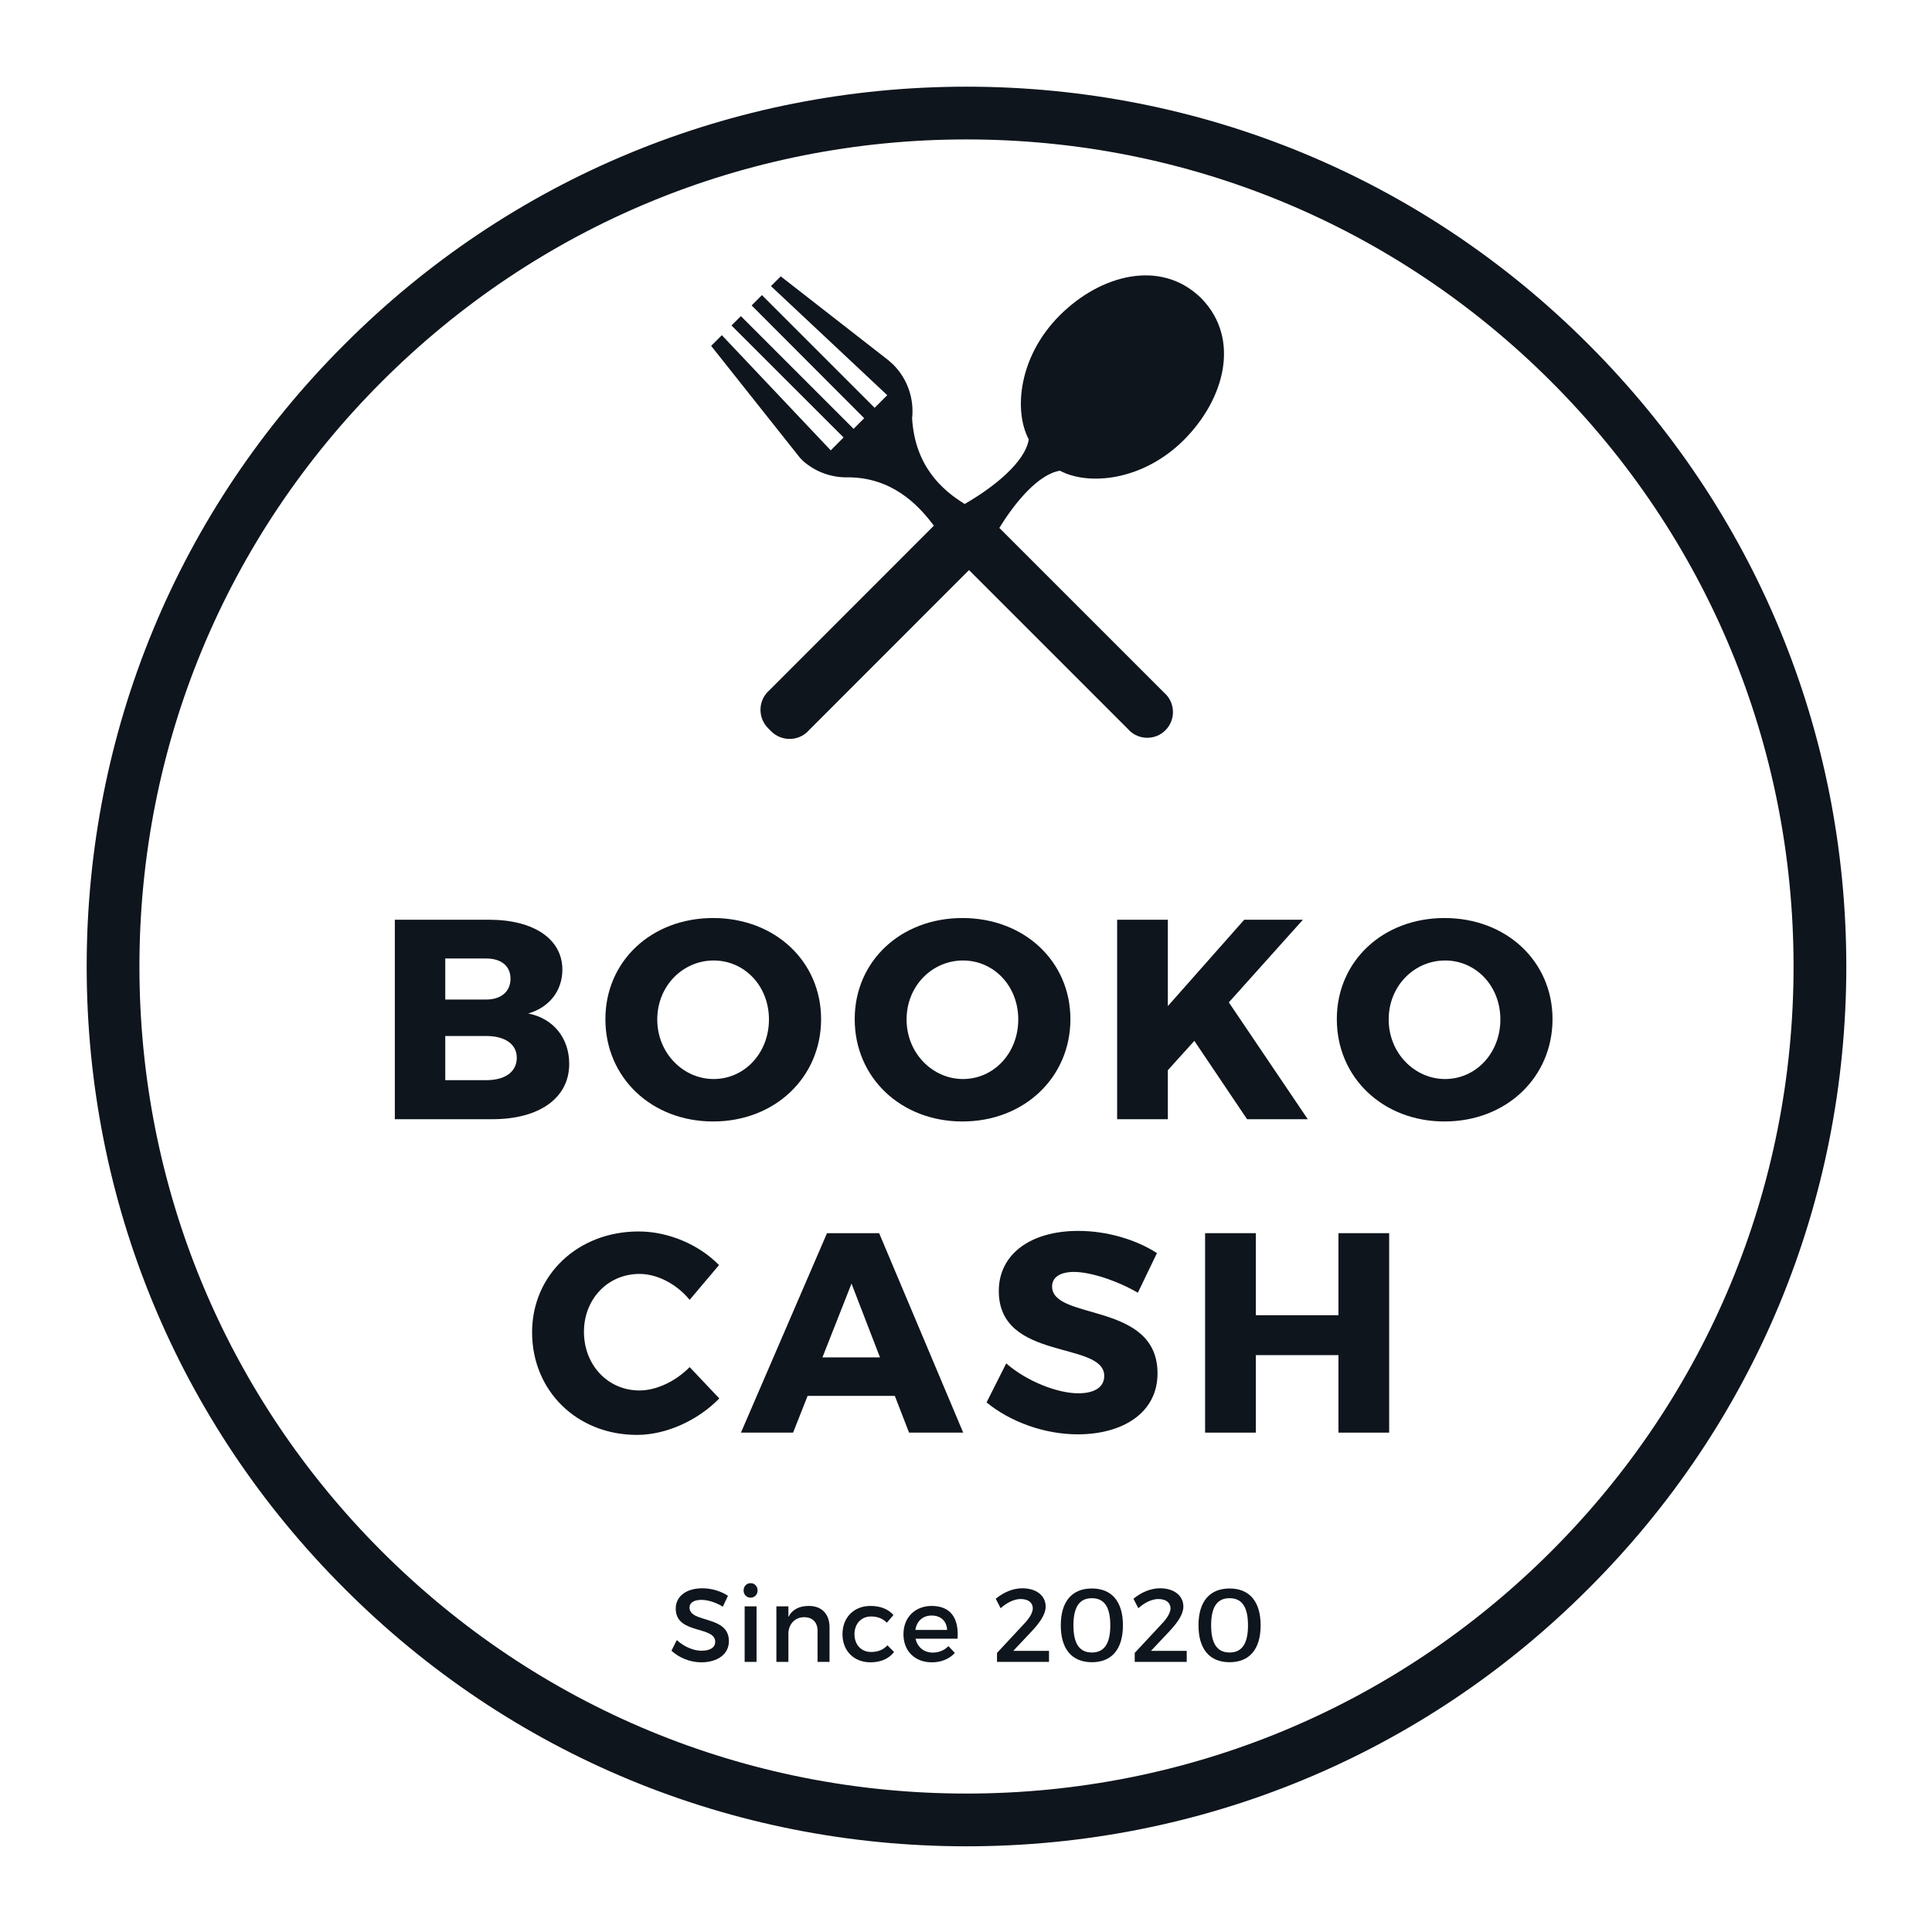 <?xml version="1.0" encoding="UTF-8"?>
<svg xmlns="http://www.w3.org/2000/svg" xmlns:xlink="http://www.w3.org/1999/xlink" width="375pt" height="375pt" viewBox="0 0 375 375" version="1.2">
<defs>
<g>
<symbol overflow="visible" id="glyph0-0">
<path style="stroke:none;" d="M 3.871 -38.715 L 3.871 0 L 22.84 0 C 31.965 0 37.719 -4.148 37.719 -10.73 C 37.719 -15.762 34.621 -19.578 29.754 -20.52 C 33.848 -21.68 36.391 -24.941 36.391 -29.035 C 36.391 -34.953 30.859 -38.715 22.176 -38.715 Z M 13.66 -31.191 L 21.625 -31.191 C 24.5 -31.191 26.324 -29.754 26.324 -27.266 C 26.324 -24.777 24.5 -23.227 21.625 -23.227 L 13.66 -23.227 Z M 13.66 -16.148 L 21.625 -16.148 C 25.273 -16.148 27.543 -14.547 27.543 -11.945 C 27.543 -9.18 25.273 -7.578 21.625 -7.578 L 13.66 -7.578 Z M 13.66 -16.148 "/>
</symbol>
<symbol overflow="visible" id="glyph0-1">
<path style="stroke:none;" d="M 22.234 -39.047 C 10.285 -39.047 1.328 -30.695 1.328 -19.414 C 1.328 -8.074 10.285 0.441 22.234 0.441 C 34.234 0.441 43.195 -8.129 43.195 -19.414 C 43.195 -30.641 34.234 -39.047 22.234 -39.047 Z M 22.344 -30.805 C 28.316 -30.805 33.074 -25.883 33.074 -19.355 C 33.074 -12.832 28.316 -7.797 22.344 -7.797 C 16.426 -7.797 11.395 -12.832 11.395 -19.355 C 11.395 -25.883 16.371 -30.805 22.344 -30.805 Z M 22.344 -30.805 "/>
</symbol>
<symbol overflow="visible" id="glyph0-2">
<path style="stroke:none;" d="M 29.09 0 L 40.871 0 L 25.551 -22.676 L 39.93 -38.715 L 28.539 -38.715 L 13.715 -21.957 L 13.715 -38.715 L 3.871 -38.715 L 3.871 0 L 13.715 0 L 13.715 -9.512 L 18.859 -15.207 Z M 29.09 0 "/>
</symbol>
<symbol overflow="visible" id="glyph0-3">
<path style="stroke:none;" d="M 22.012 -39.047 C 10.23 -39.047 1.328 -30.641 1.328 -19.469 C 1.328 -8.129 10.012 0.441 21.68 0.441 C 27.375 0.441 33.516 -2.379 37.664 -6.637 L 31.91 -12.719 C 29.203 -9.953 25.441 -8.184 22.176 -8.184 C 16.039 -8.184 11.395 -13.105 11.395 -19.578 C 11.395 -25.938 16.039 -30.805 22.176 -30.805 C 25.605 -30.805 29.367 -28.871 31.91 -25.773 L 37.609 -32.52 C 33.734 -36.5 27.762 -39.047 22.012 -39.047 Z M 22.012 -39.047 "/>
</symbol>
<symbol overflow="visible" id="glyph0-4">
<path style="stroke:none;" d="M 29.59 -7.133 L 32.355 0 L 42.863 0 L 26.547 -38.715 L 16.426 -38.715 L -0.277 0 L 9.844 0 L 12.664 -7.133 Z M 26.711 -14.602 L 15.539 -14.602 L 21.184 -28.926 Z M 26.711 -14.602 "/>
</symbol>
<symbol overflow="visible" id="glyph0-5">
<path style="stroke:none;" d="M 18.75 -39.156 C 9.457 -39.156 3.316 -34.621 3.316 -27.488 C 3.316 -13.77 23.781 -17.863 23.781 -11.004 C 23.781 -8.793 21.844 -7.633 18.75 -7.633 C 14.711 -7.633 8.738 -9.953 4.758 -13.438 L 0.941 -5.863 C 5.531 -2.102 12.168 0.332 18.637 0.332 C 27.266 0.332 34.125 -3.762 34.125 -11.504 C 34.125 -25.496 13.66 -21.68 13.66 -28.371 C 13.66 -30.254 15.375 -31.191 17.918 -31.191 C 21.07 -31.191 26.215 -29.531 30.309 -27.156 L 34.012 -34.844 C 30.031 -37.441 24.336 -39.156 18.75 -39.156 Z M 18.75 -39.156 "/>
</symbol>
<symbol overflow="visible" id="glyph0-6">
<path style="stroke:none;" d="M 39.598 0 L 39.598 -38.715 L 29.754 -38.715 L 29.754 -22.785 L 13.715 -22.785 L 13.715 -38.715 L 3.871 -38.715 L 3.871 0 L 13.715 0 L 13.715 -15.043 L 29.754 -15.043 L 29.754 0 Z M 39.598 0 "/>
</symbol>
<symbol overflow="visible" id="glyph1-0">
<path style="stroke:none;" d="M 6.527 -14.289 C 3.445 -14.289 1.359 -12.77 1.359 -10.336 C 1.359 -5.289 9.02 -7.055 9.02 -3.891 C 9.02 -2.797 8.027 -2.168 6.363 -2.168 C 4.844 -2.168 3.02 -2.898 1.562 -4.234 L 0.527 -2.168 C 1.988 -0.832 4.094 0.082 6.324 0.082 C 9.445 0.082 11.676 -1.48 11.676 -4.012 C 11.695 -9.121 4.035 -7.461 4.035 -10.559 C 4.035 -11.512 4.945 -12.039 6.344 -12.039 C 7.418 -12.039 8.961 -11.656 10.5 -10.723 L 11.492 -12.832 C 10.176 -13.703 8.371 -14.289 6.527 -14.289 Z M 6.527 -14.289 "/>
</symbol>
<symbol overflow="visible" id="glyph1-1">
<path style="stroke:none;" d="M 2.879 -15.281 C 2.109 -15.281 1.52 -14.695 1.52 -13.863 C 1.52 -13.055 2.109 -12.465 2.879 -12.465 C 3.648 -12.465 4.234 -13.055 4.234 -13.863 C 4.234 -14.695 3.648 -15.281 2.879 -15.281 Z M 4.035 0 L 4.035 -10.785 L 1.723 -10.785 L 1.723 0 Z M 4.035 0 "/>
</symbol>
<symbol overflow="visible" id="glyph1-2">
<path style="stroke:none;" d="M 8.027 -10.863 C 6.203 -10.863 4.824 -10.215 4.055 -8.715 L 4.055 -10.785 L 1.723 -10.785 L 1.723 0 L 4.055 0 L 4.055 -5.734 C 4.215 -7.418 5.332 -8.656 7.113 -8.676 C 8.734 -8.676 9.711 -7.684 9.711 -6.062 L 9.711 0 L 12.039 0 L 12.039 -6.711 C 12.039 -9.285 10.539 -10.863 8.027 -10.863 Z M 8.027 -10.863 "/>
</symbol>
<symbol overflow="visible" id="glyph1-3">
<path style="stroke:none;" d="M 6.141 -10.863 C 2.938 -10.863 0.711 -8.637 0.711 -5.371 C 0.711 -2.129 2.938 0.082 6.141 0.082 C 8.188 0.082 9.75 -0.648 10.723 -1.926 L 9.426 -3.223 C 8.695 -2.371 7.602 -1.926 6.242 -1.926 C 4.379 -1.926 3.039 -3.324 3.039 -5.371 C 3.039 -7.418 4.379 -8.816 6.242 -8.816 C 7.539 -8.836 8.574 -8.371 9.324 -7.602 L 10.602 -9.102 C 9.609 -10.234 8.086 -10.863 6.141 -10.863 Z M 6.141 -10.863 "/>
</symbol>
<symbol overflow="visible" id="glyph1-4">
<path style="stroke:none;" d="M 6.16 -10.863 C 2.961 -10.844 0.711 -8.637 0.711 -5.371 C 0.711 -2.129 2.898 0.082 6.223 0.082 C 8.086 0.082 9.629 -0.586 10.684 -1.742 L 9.445 -3.062 C 8.656 -2.25 7.582 -1.805 6.406 -1.805 C 4.703 -1.805 3.426 -2.836 3.062 -4.5 L 11.211 -4.5 C 11.492 -8.391 9.953 -10.863 6.16 -10.863 Z M 3.02 -6.203 C 3.285 -7.926 4.48 -9 6.184 -9 C 7.945 -9 9.102 -7.945 9.184 -6.203 Z M 3.02 -6.203 "/>
</symbol>
<symbol overflow="visible" id="glyph1-5">
<path style="stroke:none;" d="M 5.836 -14.289 C 4.012 -14.289 2.211 -13.52 0.668 -12.262 L 1.621 -10.418 C 2.816 -11.512 4.258 -12.203 5.492 -12.203 C 6.973 -12.203 7.863 -11.512 7.863 -10.379 C 7.863 -9.566 7.176 -8.41 6.141 -7.359 L 0.914 -1.742 L 0.914 0 L 11.008 0 L 11.008 -2.148 L 4.074 -2.148 L 7.762 -6.062 C 9.262 -7.684 10.359 -9.285 10.359 -10.723 C 10.359 -12.891 8.512 -14.289 5.836 -14.289 Z M 5.836 -14.289 "/>
</symbol>
<symbol overflow="visible" id="glyph1-6">
<path style="stroke:none;" d="M 7.012 -14.25 C 3.121 -14.25 0.973 -11.695 0.973 -7.094 C 0.973 -2.492 3.121 0.062 7.012 0.062 C 10.883 0.062 13.035 -2.492 13.035 -7.094 C 13.035 -11.695 10.883 -14.25 7.012 -14.25 Z M 7.012 -12.363 C 9.383 -12.363 10.582 -10.703 10.582 -7.094 C 10.582 -3.508 9.383 -1.824 7.012 -1.824 C 4.621 -1.824 3.426 -3.508 3.426 -7.094 C 3.426 -10.703 4.621 -12.363 7.012 -12.363 Z M 7.012 -12.363 "/>
</symbol>
<symbol overflow="visible" id="glyph2-0">
<path style="stroke:none;" d=""/>
</symbol>
</g>
<clipPath id="clip1">
  <path d="M 138.035 53 L 237.586 53 L 237.586 144 L 138.035 144 Z M 138.035 53 "/>
</clipPath>
</defs>
<g id="surface1">
<path style=" stroke:none;fill-rule:nonzero;fill:rgb(5.879%,8.24%,10.979%);fill-opacity:1;" d="M 187.594 358.367 C 142.004 358.367 99.07 340.621 66.855 308.336 C 34.57 276.121 16.824 233.188 16.824 187.594 C 16.824 142.004 34.57 99.07 66.855 66.855 C 99.07 34.57 142.004 16.824 187.594 16.824 C 233.188 16.824 276.121 34.57 308.336 66.855 C 340.621 99.141 358.367 142.004 358.367 187.594 C 358.367 233.188 340.621 276.121 308.336 308.336 C 276.121 340.621 233.188 358.367 187.594 358.367 Z M 187.594 27.062 C 144.73 27.062 104.395 43.785 74.09 74.09 C 43.785 104.395 27.062 144.73 27.062 187.594 C 27.062 230.457 43.785 270.797 74.09 301.102 C 104.395 331.406 144.73 348.129 187.594 348.129 C 230.457 348.129 270.797 331.406 301.102 301.102 C 331.406 270.797 348.129 230.457 348.129 187.594 C 348.129 144.73 331.406 104.395 301.102 74.09 C 270.797 43.785 230.457 27.062 187.594 27.062 Z M 187.594 27.062 "/>
<g clip-path="url(#clip1)" clip-rule="nonzero">
<path style=" stroke:none;fill-rule:nonzero;fill:rgb(5.879%,8.24%,10.979%);fill-opacity:1;" d="M 193.973 102.469 C 200.953 109.465 226.133 134.625 226.133 134.625 C 226.152 134.645 226.191 134.664 226.211 134.684 C 228.156 136.629 228.156 139.797 226.211 141.742 C 224.266 143.688 221.098 143.688 219.152 141.742 C 219.133 141.703 219.113 141.684 219.094 141.664 C 219.094 141.664 196.305 118.879 188.082 110.652 C 179.43 119.324 156.895 141.859 156.895 141.859 C 156.875 141.879 156.855 141.918 156.836 141.938 C 154.871 143.922 151.664 143.922 149.68 141.938 C 149.586 141.84 149.195 141.449 149.098 141.355 C 147.113 139.371 147.113 136.164 149.098 134.199 C 149.117 134.18 149.156 134.16 149.176 134.141 C 149.176 134.141 173.441 109.875 181.258 102.039 C 178.07 97.723 172.973 92.727 164.75 92.648 C 164.73 92.648 164.711 92.648 164.691 92.648 C 161.562 92.746 158.41 91.695 155.902 89.5 C 155.727 89.344 155.32 88.914 155.32 88.914 L 138.035 67.137 L 140.113 65.059 L 161.25 87.418 L 163.738 84.91 L 141.98 63.172 L 143.809 61.363 L 165.684 83.238 L 167.742 81.176 L 145.891 59.285 L 147.891 57.281 L 169.766 79.156 L 172.215 76.703 L 149.641 55.531 L 151.547 53.645 L 172.352 69.859 C 172.352 69.859 173.109 70.504 173.363 70.754 C 176.223 73.613 177.445 77.484 177.039 81.215 C 177.602 90.547 182.969 95.195 187.246 97.82 C 192.766 94.652 198.93 89.789 199.688 85.297 C 196.754 79.816 197.648 69.258 205.68 61.227 C 213.648 53.258 225.297 50.262 233.055 57.785 C 233.094 57.824 233.211 57.941 233.25 57.98 C 240.773 65.758 237.758 77.406 229.809 85.375 C 221.777 93.406 211.219 94.301 205.734 91.363 C 201.594 92.047 197.121 97.336 193.973 102.469 Z M 193.973 102.469 "/>
</g>
<g style="fill:rgb(5.879%,8.24%,10.979%);fill-opacity:1;">
  <use xlink:href="#glyph0-0" x="72.765" y="217.236"/>
</g>
<g style="fill:rgb(5.879%,8.24%,10.979%);fill-opacity:1;">
  <use xlink:href="#glyph0-1" x="116.179" y="217.236"/>
</g>
<g style="fill:rgb(5.879%,8.24%,10.979%);fill-opacity:1;">
  <use xlink:href="#glyph0-1" x="164.571" y="217.236"/>
</g>
<g style="fill:rgb(5.879%,8.24%,10.979%);fill-opacity:1;">
  <use xlink:href="#glyph0-2" x="212.963" y="217.236"/>
</g>
<g style="fill:rgb(5.879%,8.24%,10.979%);fill-opacity:1;">
  <use xlink:href="#glyph0-1" x="258.148" y="217.236"/>
</g>
<g style="fill:rgb(5.879%,8.24%,10.979%);fill-opacity:1;">
  <use xlink:href="#glyph0-3" x="101.951" y="278.072"/>
</g>
<g style="fill:rgb(5.879%,8.24%,10.979%);fill-opacity:1;">
  <use xlink:href="#glyph0-4" x="144.094" y="278.072"/>
</g>
<g style="fill:rgb(5.879%,8.24%,10.979%);fill-opacity:1;">
  <use xlink:href="#glyph0-5" x="190.55" y="278.072"/>
</g>
<g style="fill:rgb(5.879%,8.24%,10.979%);fill-opacity:1;">
  <use xlink:href="#glyph0-6" x="230.038" y="278.072"/>
</g>
<g style="fill:rgb(5.879%,8.24%,10.979%);fill-opacity:1;">
  <use xlink:href="#glyph1-0" x="129.803" y="322.573"/>
</g>
<g style="fill:rgb(5.879%,8.24%,10.979%);fill-opacity:1;">
  <use xlink:href="#glyph1-1" x="142.813" y="322.573"/>
</g>
<g style="fill:rgb(5.879%,8.24%,10.979%);fill-opacity:1;">
  <use xlink:href="#glyph1-2" x="148.973" y="322.573"/>
</g>
<g style="fill:rgb(5.879%,8.24%,10.979%);fill-opacity:1;">
  <use xlink:href="#glyph1-3" x="162.814" y="322.573"/>
</g>
<g style="fill:rgb(5.879%,8.24%,10.979%);fill-opacity:1;">
  <use xlink:href="#glyph1-4" x="174.649" y="322.573"/>
</g>
<g style="fill:rgb(5.879%,8.24%,10.979%);fill-opacity:1;">
  <use xlink:href="#glyph2-0" x="186.97" y="322.573"/>
</g>
<g style="fill:rgb(5.879%,8.24%,10.979%);fill-opacity:1;">
  <use xlink:href="#glyph1-5" x="192.604" y="322.573"/>
</g>
<g style="fill:rgb(5.879%,8.24%,10.979%);fill-opacity:1;">
  <use xlink:href="#glyph1-6" x="204.925" y="322.573"/>
</g>
<g style="fill:rgb(5.879%,8.24%,10.979%);fill-opacity:1;">
  <use xlink:href="#glyph1-5" x="219.333" y="322.573"/>
</g>
<g style="fill:rgb(5.879%,8.24%,10.979%);fill-opacity:1;">
  <use xlink:href="#glyph1-6" x="231.654" y="322.573"/>
</g>
</g>
</svg>
